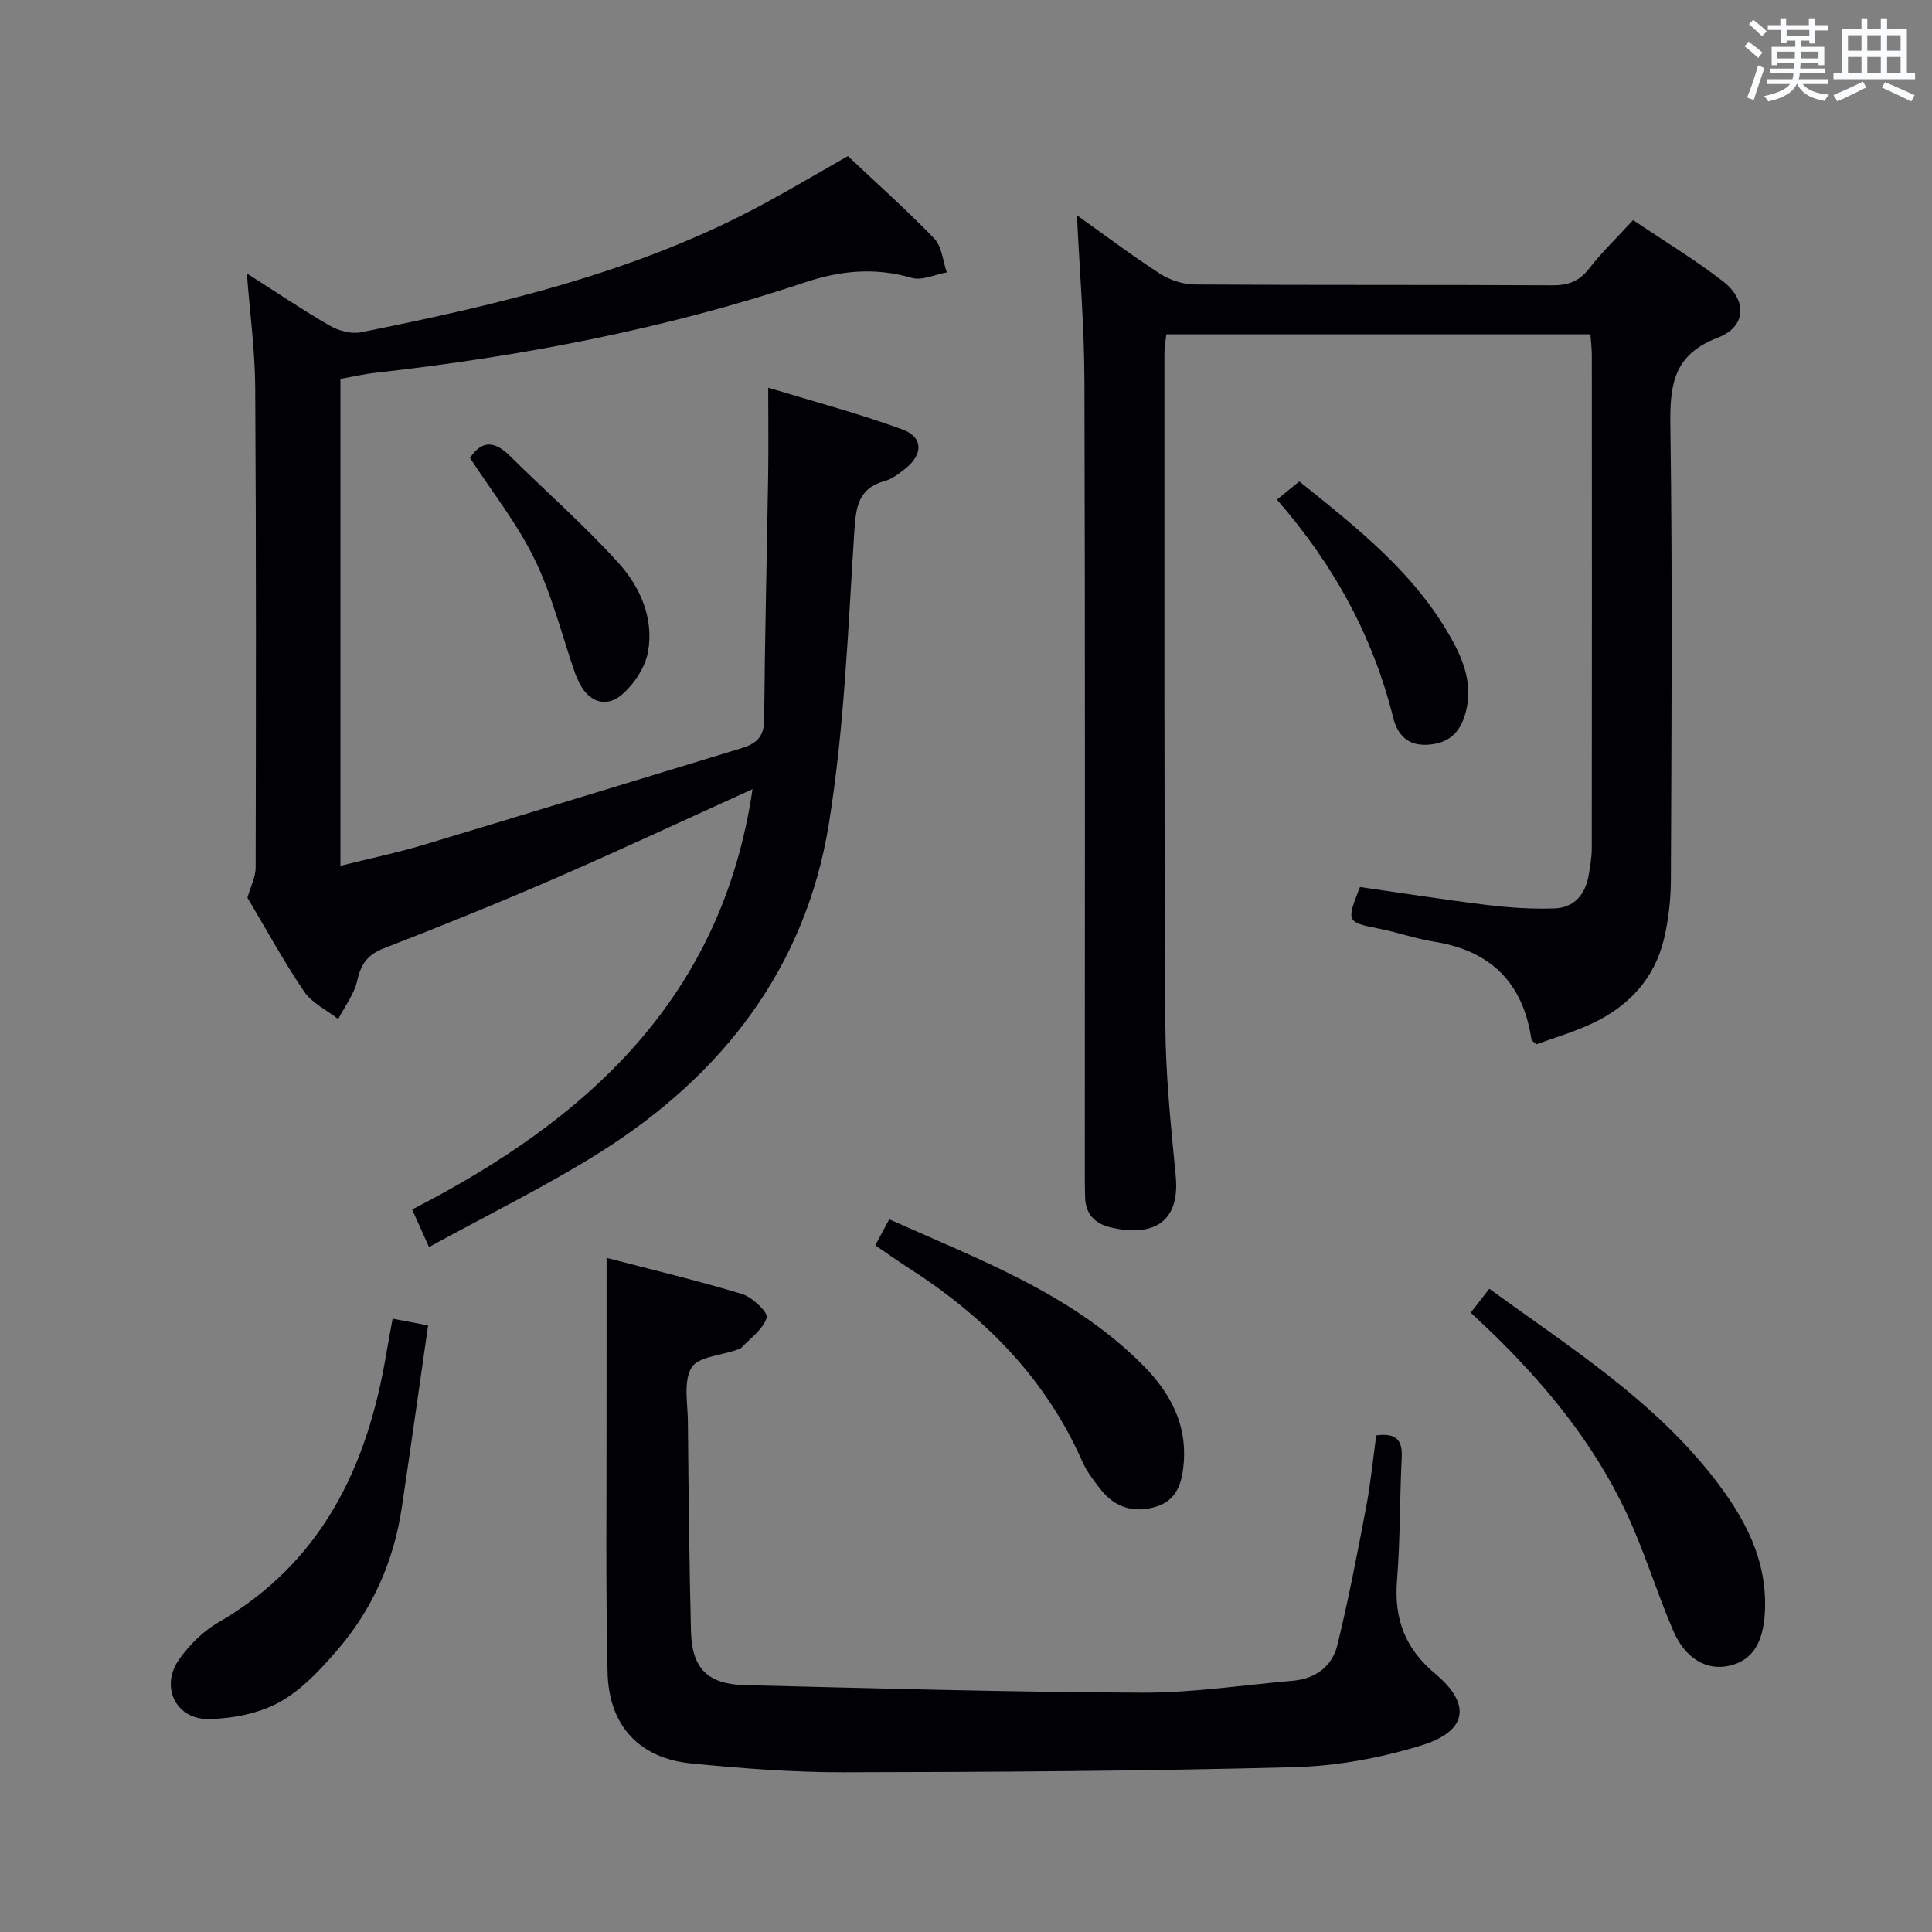 <svg enable-background="new 0 0 400 400" viewBox="0 0 400 400" xmlns="http://www.w3.org/2000/svg"><rect x="0" y="0" width="400" height="400" fill="#808080" stroke="none"/><g fill="#010105"><path d="m155.8 163.39c-13.85 6.27-27.24 12.54-40.79 18.43-11.73 5.09-23.59 9.89-35.51 14.51-3.39 1.31-4.77 3.25-5.54 6.69-.62 2.81-2.57 5.32-3.94 7.96-2.4-1.88-5.46-3.31-7.08-5.72-4.36-6.47-8.11-13.34-11.71-19.39.71-2.48 1.7-4.34 1.7-6.2.07-33.16.12-66.31-.09-99.47-.05-7.61-1.08-15.2-1.73-23.59 6 3.82 11.46 7.52 17.16 10.81 1.83 1.06 4.44 1.78 6.44 1.38 28.85-5.78 57.44-12.5 83.61-26.7 5.69-3.09 11.27-6.39 17.23-9.78 5.94 5.6 12.15 11.12 17.89 17.08 1.58 1.64 1.76 4.63 2.58 7-2.43.43-5.13 1.75-7.26 1.13-7.62-2.21-14.7-1.54-22.21.97-28.91 9.65-58.71 15.32-88.96 18.7-2.29.26-4.55.79-7.11 1.25v100.81c5.91-1.48 11.66-2.67 17.26-4.35 21.93-6.59 43.82-13.34 65.73-19.99 2.97-.9 4.71-2.25 4.74-5.82.14-16.94.56-33.88.83-50.81.09-5.62.01-11.24.01-18.02 9.1 2.77 18.61 5.29 27.81 8.65 4.3 1.57 4.27 5.18.62 8.07-1.29 1.02-2.7 2.15-4.24 2.58-5.59 1.54-6.04 5.4-6.37 10.52-1.3 20.21-2.05 40.58-5.27 60.53-4.81 29.76-22.06 52-47.27 67.89-11.32 7.13-23.41 13.03-35.51 19.68-1.44-3.21-2.38-5.3-3.49-7.78 36.14-18.55 64.12-43.69 70.47-87.02z"/><path d="m329.28 69.22c-29.5 0-58.47 0-87.8 0-.15 1.37-.4 2.64-.4 3.9.02 46.33-.08 92.66.19 138.99.06 10.45 1.14 20.92 2.15 31.34.99 10.31-5.5 12.54-13.4 10.69-3.32-.78-5.25-2.73-5.36-6.23-.05-1.67-.06-3.33-.06-5 0-54.66.09-109.33-.08-163.99-.03-11.41-1-22.82-1.55-34.35 5.47 3.89 11.16 8.19 17.13 12.06 2.07 1.34 4.83 2.26 7.29 2.27 24.66.16 49.33.04 74 .17 3.28.02 5.57-.82 7.62-3.47 2.64-3.4 5.78-6.41 9.1-10.03 6.26 4.21 12.63 8.08 18.52 12.59 5.16 3.95 4.99 9.48-.97 11.75-9.16 3.49-9.95 9.71-9.83 18.17.45 31.33.23 62.66.11 93.99-.02 4.12-.48 8.33-1.43 12.33-1.93 8.11-7.19 13.81-14.59 17.36-3.86 1.85-8.02 3.05-11.84 4.46-.58-.56-.97-.76-1.01-1.01-1.73-11.67-8.37-18.36-20.07-20.23-3.92-.63-7.72-1.97-11.62-2.74-6.56-1.31-6.66-1.4-3.81-8.59 8.69 1.24 17.5 2.64 26.35 3.72 4.58.56 9.24.86 13.85.71 4.21-.13 6.51-2.95 7.18-7.04.29-1.8.61-3.62.61-5.44.04-34 .03-68 .01-101.99.01-1.31-.16-2.62-.29-4.39z"/><path d="m125.59 260.43c9.22 2.4 18.71 4.66 28.03 7.48 2.14.65 5.45 3.83 5.12 4.89-.75 2.42-3.4 4.26-5.31 6.31-.2.22-.6.26-.92.37-3.24 1.16-8 1.41-9.35 3.69-1.7 2.88-.77 7.4-.74 11.21.14 14.47.27 28.94.64 43.41.19 7.62 3.45 10.91 11.14 11.1 27.44.67 54.88 1.45 82.32 1.56 10.41.04 20.83-1.58 31.24-2.48 4.65-.41 8.06-3.02 9.12-7.34 2.32-9.46 4.15-19.05 5.97-28.63.92-4.85 1.39-9.79 2.09-14.81 3.96-.53 5.46.79 5.27 4.57-.43 8.46-.29 16.97-.97 25.41-.64 7.95 1.63 14.11 7.87 19.33 7.6 6.35 6.74 11.93-2.9 14.89-8.46 2.6-17.51 4.26-26.34 4.49-31.11.81-62.24 1-93.37 1.05-10.45.01-20.92-.8-31.33-1.82-10.77-1.05-17.13-7.79-17.38-18.85-.41-18.14-.18-36.3-.21-54.46 0-10.13.01-20.25.01-31.37z"/><path d="m304.5 271.77c1.47-1.89 2.58-3.32 3.84-4.94 16.58 12.05 33.82 22.91 46.49 39.18 6.34 8.14 11.14 16.94 10.57 27.76-.34 6.45-2.63 9.99-7.3 11.09-4.66 1.09-9.15-1.36-11.67-7.22-3.47-8.07-6-16.57-9.74-24.51-6.81-14.45-16.84-26.64-28.3-37.68-1.19-1.14-2.39-2.26-3.89-3.68z"/><path d="m81.29 273.02c2.25.43 4.3.82 7.34 1.4-1.83 12.69-3.58 25.28-5.47 37.86-1.64 10.94-6.01 20.79-13.17 29.17-3.53 4.13-7.47 8.38-12.11 10.96-4.25 2.36-9.68 3.4-14.62 3.5-6.93.14-10.18-6.82-6.1-12.46 2.09-2.9 4.85-5.69 7.92-7.47 21.45-12.38 30.92-32.13 34.85-55.44.41-2.43.88-4.86 1.36-7.52z"/><path d="m181.22 257.83c1.03-1.93 1.85-3.47 2.88-5.39 18.83 8.44 37.94 15.47 52.61 30.29 5.44 5.5 9 11.92 8.38 20.02-.31 3.99-1.27 7.76-5.58 9.14-4.54 1.45-8.6.35-11.61-3.49-1.43-1.82-2.9-3.72-3.82-5.81-7.66-17.36-20.38-30.12-36.14-40.19-2.1-1.34-4.12-2.8-6.72-4.57z"/><path d="m97.31 94.82c2.28-3.52 4.94-3.71 8.16-.52 7.52 7.44 15.51 14.44 22.6 22.27 4.48 4.95 7.33 11.43 6.1 18.35-.57 3.21-2.85 6.68-5.37 8.86-3.46 2.99-7.22 1.41-9.07-2.86-.2-.46-.45-.89-.61-1.36-2.76-7.97-4.8-16.28-8.45-23.8-3.57-7.36-8.79-13.92-13.36-20.94z"/><path d="m264.37 103.44c1.63-1.32 2.92-2.36 4.64-3.76 12.02 9.65 24.32 19.22 31.91 33.33 2.54 4.72 4.09 9.75 2.3 15.28-1.24 3.82-3.7 5.66-7.64 5.9-4.09.25-6.24-2.03-7.12-5.56-4.19-16.75-12.14-31.5-24.09-45.19z"/></g><path d="m361.2 9.6.8-1c.9.7 1.9 1.4 2.9 2.3l-.9 1.1c-1-1-2-1.8-2.8-2.4zm.5 10.6c.9-2.1 1.6-4.3 2.3-6.7.4.2.8.4 1.3.6-.7 2.1-1.5 4.3-2.2 6.6zm.4-15.2.9-.9c1 .8 2 1.6 2.8 2.4l-1 1c-.9-.9-1.8-1.7-2.7-2.5zm12.5-1.2h1.2v1.4h2.7v1.1h-2.7v2.7h-1.2v-.6h-1.8v1.3h4.9v3.8h-1.2v-.5h-3.7c0 .4-.1.9-.1 1.2h5.1v1h-5.2c0 .5-.1.9-.2 1.2h6v1h-5.2c1.1 1.3 2.9 2 5.5 2.2-.4.4-.7.8-.9 1.3-2.9-.5-4.8-1.6-5.7-3.5h-.1c-.8 1.7-2.7 2.9-5.9 3.6-.2-.4-.6-.8-.9-1.1 2.8-.6 4.6-1.4 5.4-2.5h-4.8v-1h5.3c.1-.3.2-.7.2-1.2h-4.9v-1h5c0-.4 0-.8.1-1.2h-3.5v.5h-1.2v-3.8h4.9v-1.3h-1.8v.5h-1.2v-2.7h-2.7v-1h2.6v-1.4h1.2v1.4h4.7v-1.4zm-6.6 8.3h3.6c0-.4 0-.9 0-1.4h-3.6zm1.9-4.6h4.7v-1.3h-4.7zm6.6 3.2h-3.7v1.4h3.7z" fill="#fafbfc"/><path d="m385.3 3.8h1.3v2.2h2.8v-2.2h1.3v2.2h4.1v9.1h1.7v1.3h-16.9v-1.3h1.7v-9.1h4.1v-2.2zm.4 13.1.7 1.2c-1.8.9-3.8 1.9-6 2.9-.2-.4-.5-.8-.8-1.3 2.3-1 4.3-1.9 6.1-2.8zm-3.1-6.4h2.8v-3.2h-2.8zm0 4.6h2.8v-3.3h-2.8zm4-4.6h2.8v-3.2h-2.8zm0 4.6h2.8v-3.3h-2.8zm3.7 1.9c2.1.9 4.1 1.8 6.1 2.7l-.7 1.3c-2.2-1.1-4.2-2-6.1-2.9zm3.2-9.7h-2.8v3.2h2.8zm-2.8 7.8h2.8v-3.3h-2.8z" fill="#fafbfc"/></svg>
